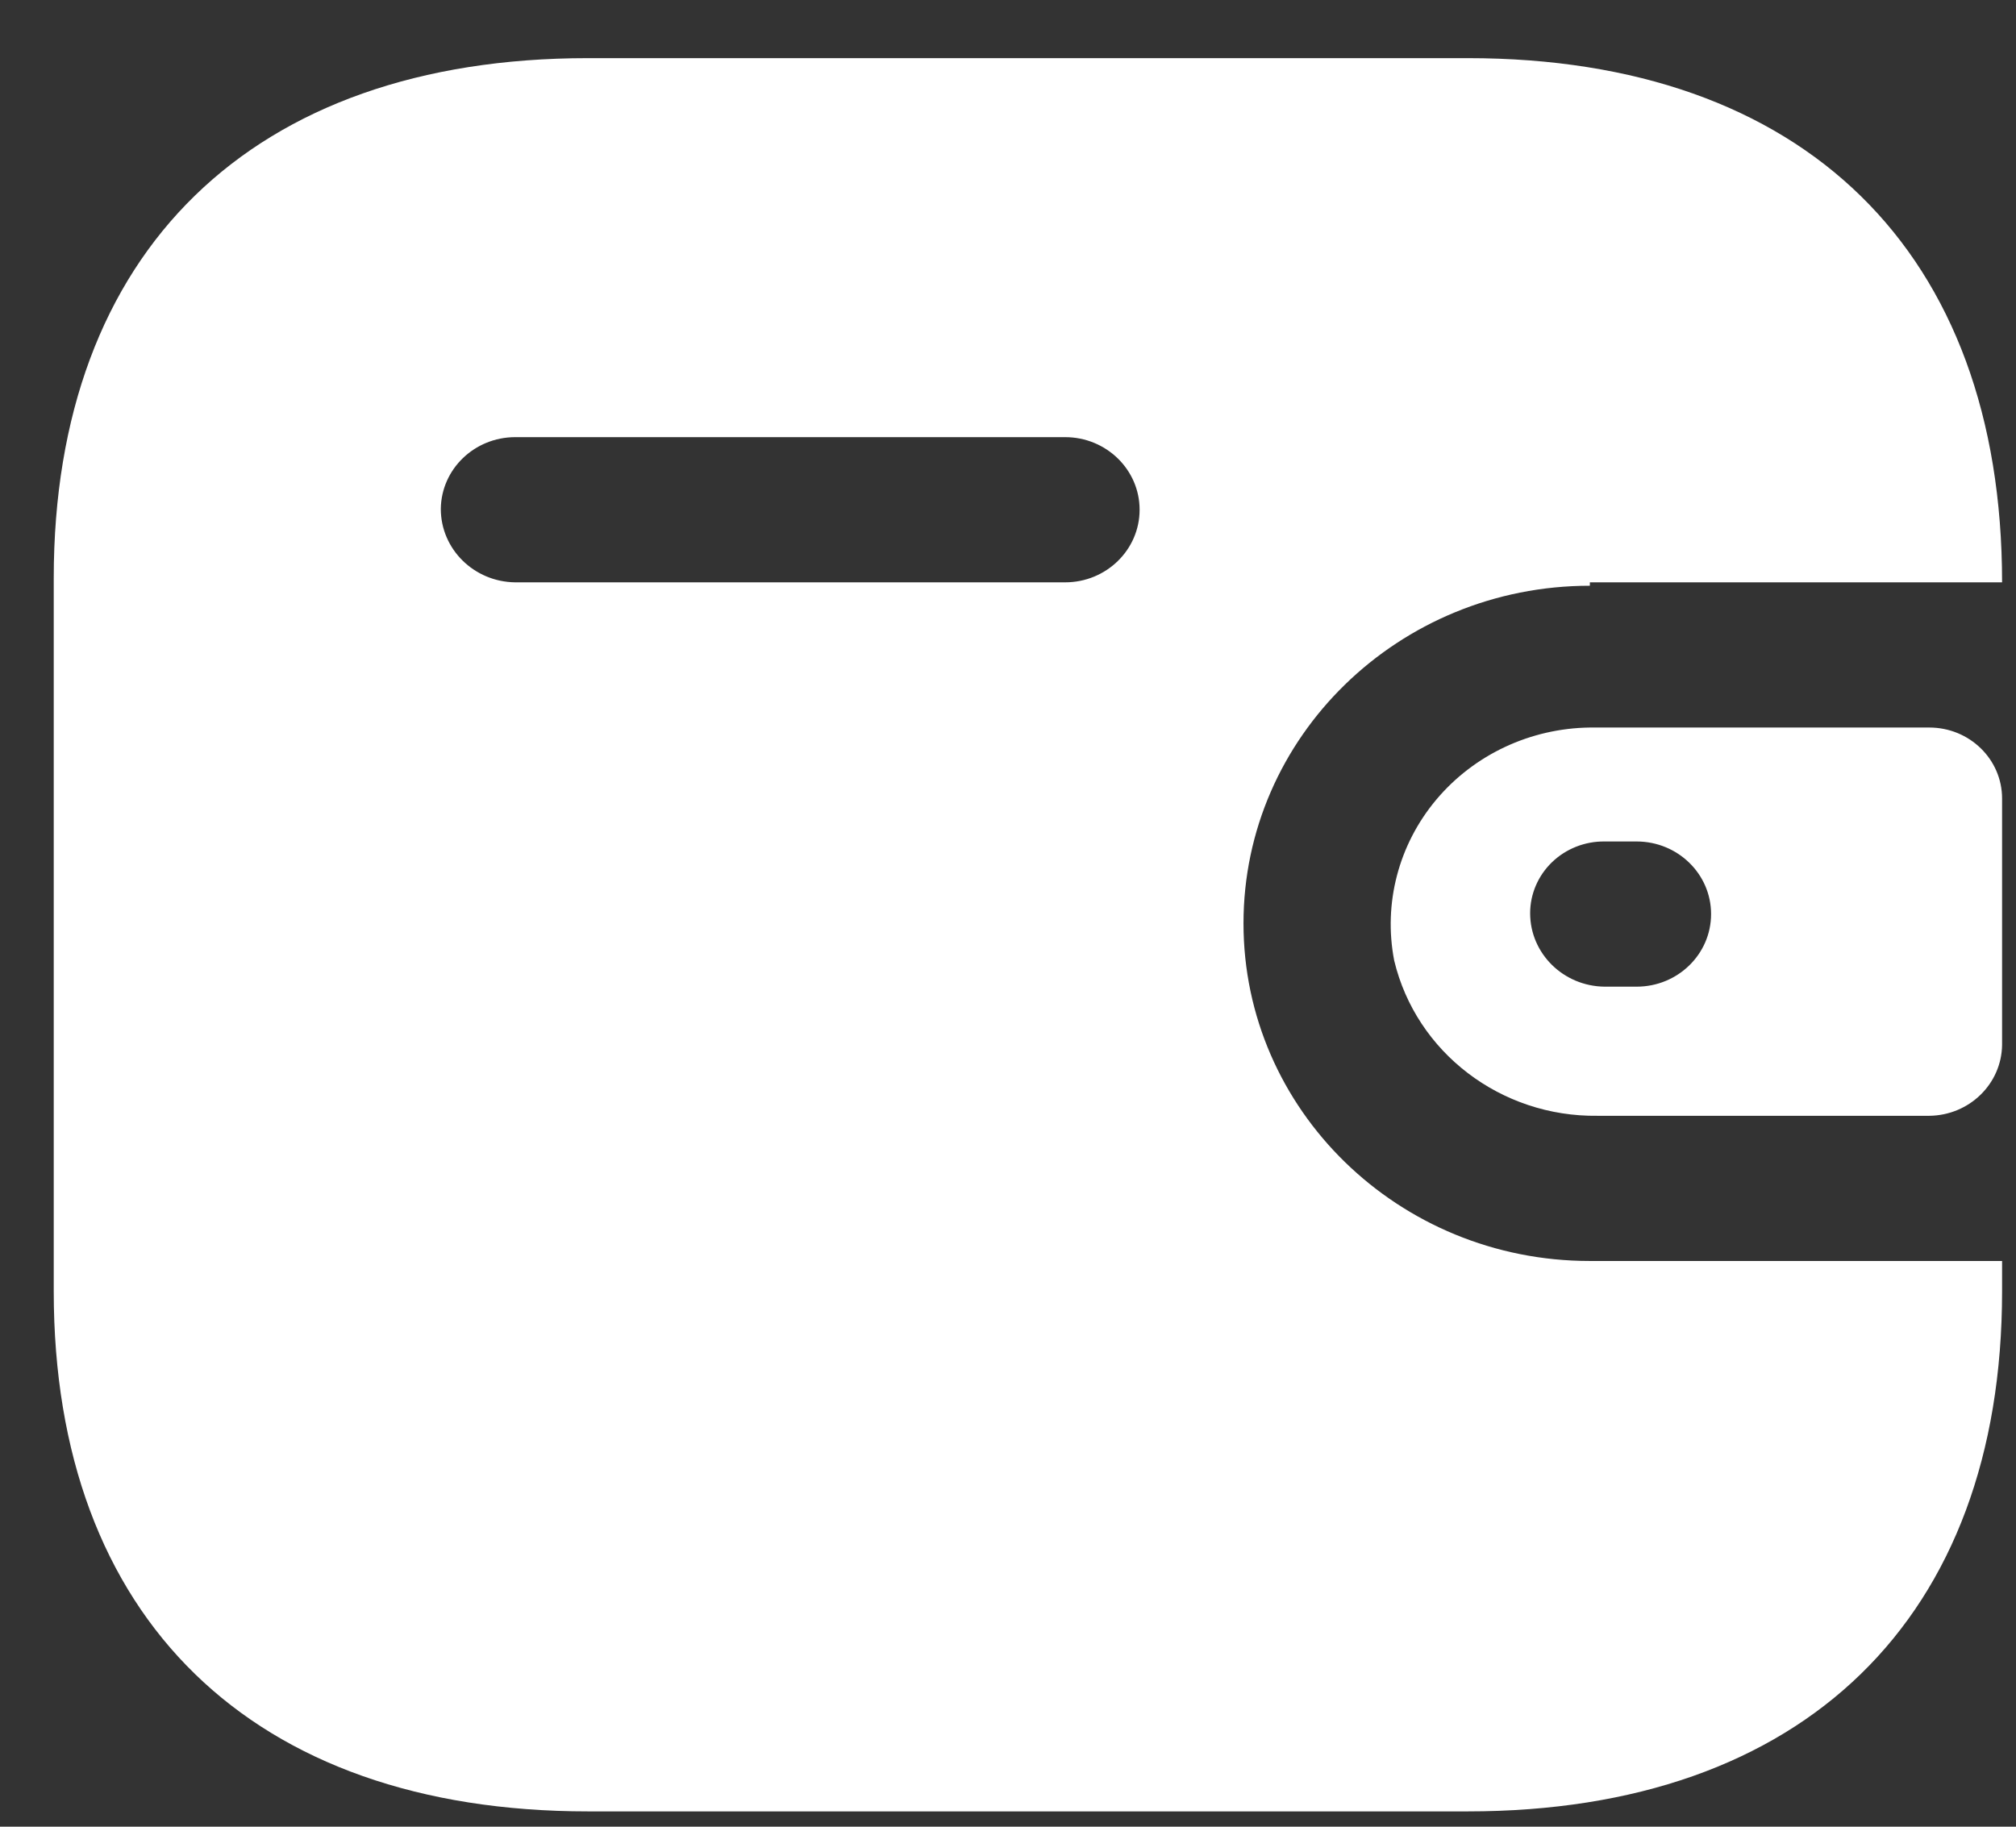 <svg xmlns="http://www.w3.org/2000/svg" width="32" height="29" viewBox="0 0 32 29" fill="none">
<rect x="0" y="0" width="32" height="29" fill="#333333" stroke="none"/>
<path d="M23.298 0.923C28.631 0.923 31.779 3.992 31.779 9.245H25.236V9.299C22.2 9.299 19.738 11.698 19.738 14.659C19.738 17.619 22.2 20.019 25.236 20.019H31.779V20.502C31.779 25.688 28.631 28.757 23.298 28.757H9.333C4 28.757 0.853 25.688 0.853 20.502V9.178C0.853 3.992 4 0.923 9.333 0.923H23.298ZM30.624 11.55C31.262 11.55 31.779 12.054 31.779 12.676V16.589C31.771 17.207 31.259 17.707 30.624 17.714H25.36C23.823 17.735 22.479 16.708 22.13 15.249C21.955 14.342 22.2 13.407 22.799 12.694C23.399 11.98 24.291 11.562 25.236 11.55H30.624ZM25.978 13.359H25.47C25.158 13.355 24.857 13.474 24.635 13.688C24.413 13.902 24.288 14.194 24.288 14.498C24.288 15.137 24.815 15.657 25.47 15.664H25.978C26.631 15.664 27.16 15.148 27.16 14.511C27.16 13.875 26.631 13.359 25.978 13.359ZM16.907 6.94H8.179C7.531 6.94 7.004 7.448 6.997 8.079C6.997 8.718 7.524 9.238 8.179 9.245H16.907C17.559 9.245 18.089 8.729 18.089 8.092C18.089 7.456 17.559 6.94 16.907 6.94Z" fill="white"/>
</svg>